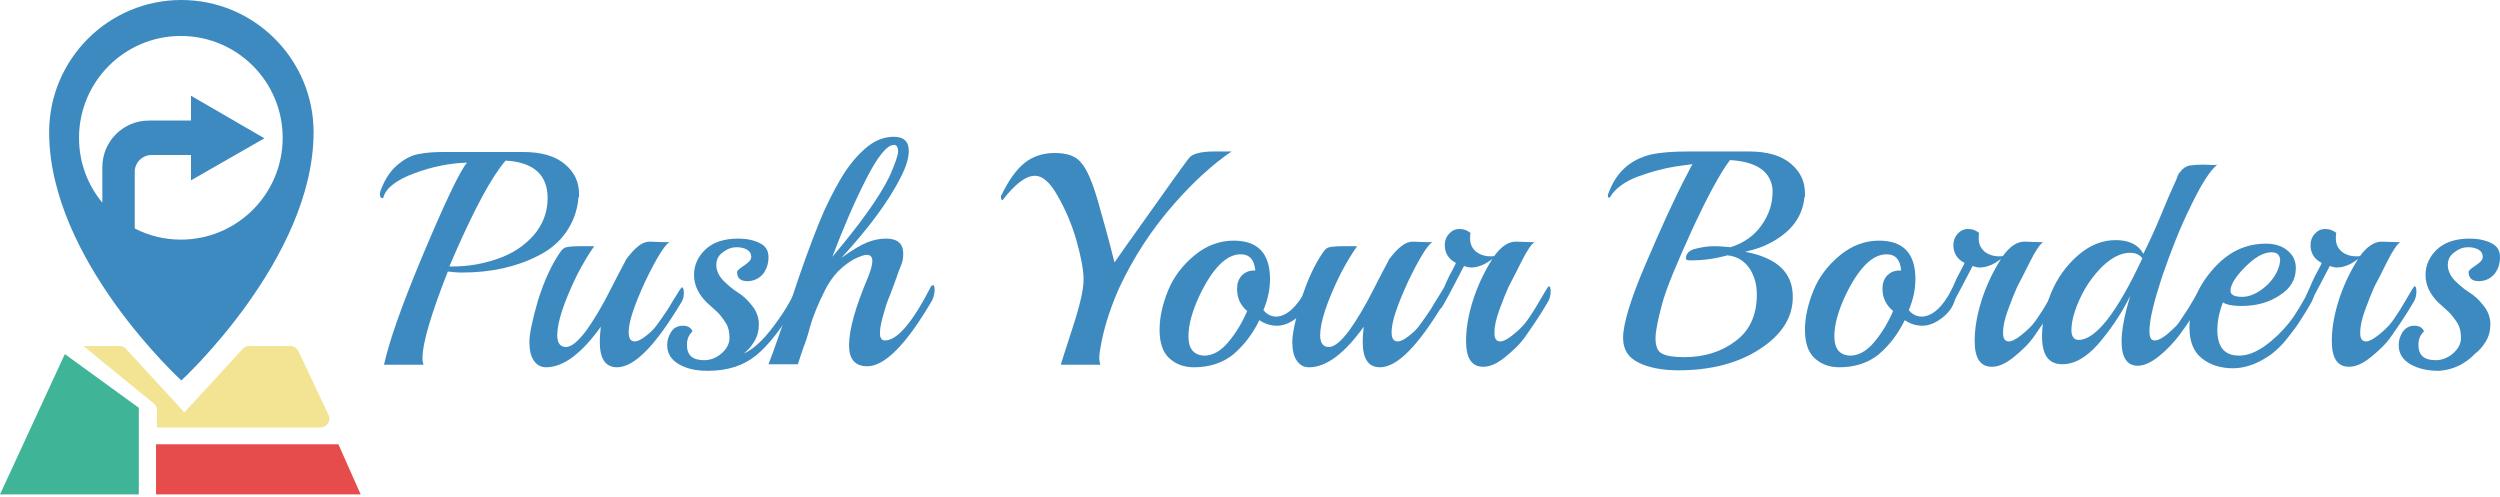 <?xml version="1.0" encoding="utf-8"?>
<!-- Generator: Adobe Illustrator 17.1.0, SVG Export Plug-In . SVG Version: 6.00 Build 0)  -->
<!DOCTYPE svg PUBLIC "-//W3C//DTD SVG 1.1 Tiny//EN" "http://www.w3.org/Graphics/SVG/1.1/DTD/svg11-tiny.dtd">
<svg version="1.1" baseProfile="tiny" id="Слой_4"
	 xmlns="http://www.w3.org/2000/svg" xmlns:xlink="http://www.w3.org/1999/xlink" x="0px" y="0px" viewBox="0 0 493.5 98.2"
	 xml:space="preserve">
<path fill="#3D8AC0" d="M35.8,0C21.4,0,9.7,11.7,9.7,26.1c0,25.2,26.1,49,26.1,49s26.1-24,26.1-49C61.9,11.7,50.2,0,35.8,0z
	 M35.7,47.3c-3.3,0-6.4-0.8-9.1-2.2V33.9c0-1.8,1.5-3.3,3.3-3.3h7.8v5l14.5-8.3l-14.5-8.4v4.9h-8.3c-5.1,0-9.2,4.1-9.2,9.2v7
	c-2.9-3.5-4.6-7.9-4.6-12.8c0-11.1,9-20.1,20.1-20.1c11.1,0,20.1,9,20.1,20.1C55.8,38.3,46.8,47.3,35.7,47.3z"/>
<path fill="#F2E493" d="M63.2,84.4H32.7l-1.7,0l0-1.7l0-1.8c0-0.5-0.3-1-0.7-1.3l-8.7-7.1l-1.4-1.1c-0.1-0.1-0.2-0.1-0.2-0.2
	l-3.5-2.9h7.1c0.5,0,1,0.2,1.3,0.6l11.5,12.5l11.5-12.5c0.3-0.4,0.8-0.6,1.3-0.6h8.1c0.7,0,1.3,0.4,1.6,1l6,12.7
	C65.4,83.1,64.5,84.4,63.2,84.4z"/>
<polygon fill="#E74C4D" points="71.2,97.6 30.8,97.6 30.8,87.7 66.8,87.7 "/>
<polygon fill="#40B497" points="12.8,69.9 27.4,80.5 27.4,97.6 0,97.6 "/>
<g>
	<path fill="#3D8AC0" d="M114.2,38.9c-0.2,2.7-1.1,5-2.5,7c-1.4,2-3.3,3.5-5.5,4.6c-4.3,2.2-9.3,3.3-15,3.3c-1,0-1.9-0.1-2.8-0.2
		c-3.3,8.4-5,14.1-5,17.1c0,0.6,0.1,1,0.2,1.3h-7.8c1.1-4.9,3.5-11.6,7.1-20.3c4.8-11.5,7.9-18,9.3-19.6c-3.4,0.1-6.9,0.8-10.4,2.1
		c-3.5,1.3-5.6,2.9-6.1,4.7c0,0.1-0.1,0.2-0.2,0.2c-0.4,0-0.5-0.3-0.5-0.8c0-0.1,0-0.3,0.1-0.6c0.8-2.2,1.9-3.9,3.3-5.1
		c1.4-1.2,2.9-2,4.3-2.2c1.4-0.3,3.1-0.4,5.2-0.4h15.3c3.7,0,6.4,0.8,8.3,2.4c1.9,1.6,2.8,3.5,2.8,5.9V38.9z M98.2,51.1
		c2.9-1,5.2-2.5,7.1-4.6c1.8-2.1,2.8-4.5,2.8-7.4c0-4.6-2.8-7.1-8.3-7.4C97,35,93.8,41,90,49.6l-1.3,3h0.7
		C92.4,52.6,95.3,52.1,98.2,51.1z"/>
	<path fill="#3D8AC0" d="M128.2,47.7l2.9,0.1c0.6,0,1,0,1.1-0.1c-1.1,0.8-2.7,3.4-4.9,8c-2.1,4.6-3.2,7.8-3.2,9.9
		c0,1.2,0.4,1.8,1.2,1.8c0.5,0,1.2-0.3,2.1-1c0.9-0.7,1.7-1.4,2.3-2.3c0.6-0.8,1.3-1.8,2.1-3c0.7-1.2,1.4-2.3,1.9-3.1
		c0.5-0.9,0.9-1.3,0.9-1.3c0.2,0,0.4,0.4,0.4,1.1c0,0.8-0.2,1.5-0.7,2.2c-5,8.3-9.1,12.5-12.5,12.5c-2.3,0-3.4-1.7-3.4-5
		c0-1,0.1-2.1,0.2-3c-3.8,5.3-7.4,8-10.8,8c-1,0-1.8-0.4-2.4-1.3c-0.6-0.8-0.9-2.1-0.9-3.7c0-1.6,0.6-4.4,1.7-8.2
		c1.2-3.8,2.6-6.9,4.3-9.4c0.4-0.6,0.8-1,1.3-1.1c0.5-0.1,1.3-0.2,2.6-0.2h2.9c-1,1.4-2.1,3.2-3.3,5.5c-2.7,5.5-4,9.5-4,12.1
		c0,1.5,0.6,2.3,1.7,2.3s2.4-1.1,4-3.2c1.5-2.1,3.2-4.9,4.9-8.3c1.7-3.4,2.8-5.3,3-5.8C125.4,48.8,126.8,47.7,128.2,47.7z"/>
	<path fill="#3D8AC0" d="M157.4,59.7c-3,5-5.7,8.5-8.2,10.5c-2.5,2-5.6,3-9.5,3c-2.3,0-4.1-0.4-5.7-1.3c-1.5-0.9-2.3-2.1-2.3-3.8
		c0-1,0.3-1.8,0.8-2.6s1.3-1.2,2.3-1.2c1,0,1.6,0.4,1.9,1.1c-0.8,0.8-1.1,1.6-1.1,2.7c0,2,1.1,3,3.4,3c1.3,0,2.5-0.5,3.5-1.4
		s1.5-1.9,1.5-3s-0.2-2.1-0.7-2.9c-0.5-0.8-1.1-1.6-1.7-2.2c-0.7-0.6-1.4-1.3-2.1-1.9c-1.6-1.6-2.5-3.4-2.5-5.4c0-2,0.8-3.7,2.3-5.1
		c1.5-1.4,3.7-2.1,6.4-2.1c1.7,0,3.1,0.3,4.3,0.9c1.2,0.6,1.7,1.5,1.7,2.8c0,1.3-0.4,2.4-1.1,3.3c-0.8,0.9-1.8,1.4-3.1,1.4
		c-1.3,0-2-0.6-2-1.8c0-0.3,0.5-0.7,1.4-1.3c0.9-0.6,1.4-1.1,1.4-1.7c0-0.6-0.3-1.1-0.8-1.4c-0.5-0.3-1.2-0.5-2.1-0.5
		c-0.9,0-1.8,0.3-2.7,1c-0.9,0.6-1.3,1.5-1.3,2.5c0,1,0.4,2,1.3,3c0.9,0.9,1.8,1.7,2.9,2.4c1,0.6,2,1.5,2.9,2.7
		c0.9,1.1,1.3,2.4,1.3,3.6c0,1.3-0.3,2.4-0.9,3.4c-0.6,1-1.3,1.8-2.1,2.4c2.3-1,4.6-3.4,7.2-7.2c0.2-0.3,0.7-1,1.3-2
		c1.4-2.5,2.2-3.8,2.4-3.8c0.2,0,0.4,0.4,0.4,1.1C158,58.3,157.8,59,157.4,59.7z"/>
	<path fill="#3D8AC0" d="M183.7,59.8c-4.9,8.3-9.1,12.5-12.5,12.5c-2.4,0-3.6-1.4-3.6-4.1c0-3.2,1.3-7.7,3.8-13.6
		c0.6-1.5,0.8-2.5,0.8-3.1c0-0.8-0.4-1.2-1.1-1.2c-0.5,0-1.3,0.3-2.4,0.8c-1.1,0.6-2.2,1.4-3.3,2.5c-1,1.1-1.9,2.3-2.6,3.8
		c-0.7,1.4-1.3,2.7-1.7,3.7c-0.4,1-0.9,2.3-1.3,3.8c-0.4,1.5-0.8,2.7-1.2,3.7c-0.3,0.9-0.7,2-1.1,3.3h-5.8c1.1-2.8,2.6-7.2,4.7-13.3
		c2-6.1,3.8-10.9,5.2-14.4c1.4-3.5,2.9-6.4,4.3-8.8c1.4-2.4,3-4.4,4.8-6c1.8-1.6,3.7-2.4,5.7-2.4c2,0,3,0.9,3,2.8
		c0,1.3-0.5,3.1-1.6,5.2c-2.3,4.6-6.2,9.9-11.7,15.9c2.2-1.6,3.9-2.6,5.2-3.1c1.3-0.5,2.5-0.7,3.6-0.7c2.3,0,3.4,1,3.4,3
		c0,0.8-0.1,1.5-0.4,2.2c-0.3,0.7-0.6,1.5-0.9,2.4c-0.3,0.9-0.6,1.6-0.8,2.2c-0.2,0.6-0.5,1.3-0.9,2.3c-0.4,1-0.6,1.8-0.8,2.5
		c-0.5,1.7-0.8,3-0.8,4c0,1,0.3,1.5,1,1.5c2.4,0,5.4-3.5,9-10.5c0.1-0.3,0.3-0.4,0.5-0.4c0.2,0,0.3,0.4,0.3,1.1
		C184.4,58.3,184.2,59.1,183.7,59.8z M176.5,28.6c-1.4,0-3.2,2.2-5.5,6.7c-2.3,4.5-4.5,9.6-6.7,15.4c5.5-6.5,9.3-11.8,11.3-15.9
		c1.1-2.5,1.7-4.2,1.7-5C177.2,29,177,28.6,176.5,28.6z"/>
	<path fill="#3D8AC0" d="M243.1,29.9c-3.8,2.6-7.5,6-11.2,10.2c-4.6,5.2-8.2,10.8-11,16.8c-1.5,3.4-2.7,6.9-3.4,10.3
		c-0.3,1.5-0.5,2.6-0.5,3.3s0.1,1.2,0.2,1.5h-7.8c0.2-0.7,1-3.2,2.4-7.5c1.4-4.3,2.1-7.4,2.1-9.3c0-1.9-0.5-4.5-1.4-7.7
		c-0.9-3.2-2.2-6.2-3.7-8.8c-1.5-2.7-3-4-4.5-4c-1.8,0-3.9,1.6-6.3,4.7c0,0-0.1,0.1-0.1,0.1c-0.2,0-0.3-0.2-0.3-0.5
		c0-0.3,0-0.5,0.1-0.5c1.4-2.9,2.9-5,4.5-6.3c1.6-1.3,3.6-2,6-2c2.4,0,4.2,0.6,5.2,1.9c1.1,1.2,2.2,3.7,3.3,7.5
		c1.1,3.8,2.2,7.8,3.3,12.2c0.8-1.2,3.1-4.4,6.8-9.6c3.7-5.2,6.3-8.9,7.9-11c0.6-0.8,2.3-1.3,4.9-1.3c0.4,0,1.1,0,1.8,0
		C242.3,29.9,242.8,29.9,243.1,29.9z"/>
	<path fill="#3D8AC0" d="M257.9,57.1c0.1-0.2,0.2-0.4,0.4-0.4c0.2,0,0.4,0.3,0.4,0.9c0,1.9-0.8,3.5-2.3,4.8c-1.5,1.3-3,1.9-4.3,1.9
		c-1.3,0-2.5-0.4-3.5-1.1c-1.4,2.9-3.2,5.1-5.2,6.8c-2,1.6-4.6,2.5-7.7,2.5c-2,0-3.6-0.6-4.9-1.8c-1.3-1.2-1.9-3.1-1.9-5.6
		c0-2.5,0.6-5.1,1.7-7.8c1.1-2.7,2.9-5,5.2-6.9c2.3-1.9,4.9-2.9,7.7-2.9c4.8,0,7.2,2.5,7.2,7.6c0,1.9-0.4,4-1.3,6.1
		c0.6,0.8,1.5,1.3,2.6,1.3C254,62.4,256,60.6,257.9,57.1z M247.8,53.4c-0.2-2.1-1.1-3.2-2.9-3.2c-2.8,0-5.5,2.7-8.1,8.1
		c-1.4,3-2.2,5.7-2.2,8.1c0,2.4,1,3.7,3.1,3.8c1.7,0,3.3-0.9,4.8-2.7c1.5-1.8,2.7-3.8,3.7-6.1c-1.4-1.2-2-2.6-2-4.4
		c0-1.1,0.3-1.9,0.9-2.6c0.6-0.6,1.4-1,2.4-1H247.8z"/>
	<path fill="#3D8AC0" d="M278.8,47.7l2.9,0.1c0.6,0,1,0,1.1-0.1c-1.1,0.8-2.7,3.4-4.9,8c-2.1,4.6-3.2,7.8-3.2,9.9
		c0,1.2,0.4,1.8,1.2,1.8c0.5,0,1.2-0.3,2.1-1c0.9-0.7,1.7-1.4,2.3-2.3c0.6-0.8,1.3-1.8,2.1-3c0.7-1.2,1.4-2.3,1.9-3.1
		c0.5-0.9,0.9-1.3,0.9-1.3c0.2,0,0.4,0.4,0.4,1.1c0,0.8-0.2,1.5-0.7,2.2c-5,8.3-9.1,12.5-12.5,12.5c-2.3,0-3.4-1.7-3.4-5
		c0-1,0.1-2.1,0.2-3c-3.8,5.3-7.4,8-10.8,8c-1,0-1.8-0.4-2.4-1.3c-0.6-0.8-0.9-2.1-0.9-3.7c0-1.6,0.6-4.4,1.7-8.2
		c1.2-3.8,2.6-6.9,4.3-9.4c0.4-0.6,0.8-1,1.3-1.1c0.5-0.1,1.3-0.2,2.6-0.2h2.9c-1,1.4-2.1,3.2-3.3,5.5c-2.7,5.5-4,9.5-4,12.1
		c0,1.5,0.6,2.3,1.7,2.3s2.4-1.1,4-3.2c1.5-2.1,3.2-4.9,4.9-8.3c1.7-3.4,2.8-5.3,3-5.8C276,48.8,277.5,47.7,278.8,47.7z"/>
	<path fill="#3D8AC0" d="M299.2,47.7l3.1,0.1h0.6c-0.6,0.4-1.5,1.7-2.6,3.9s-1.9,3.8-2.5,4.9c-0.5,1.1-1.1,2.6-1.8,4.5
		c-0.7,1.9-1,3.4-1,4.6c0,1.2,0.4,1.7,1.2,1.7c0.5,0,1.3-0.4,2.2-1.1c0.9-0.7,1.7-1.4,2.4-2.2s1.3-1.8,2.1-3
		c0.7-1.2,1.4-2.3,1.9-3.2c0.5-0.9,0.9-1.4,0.9-1.4c0.3,0,0.4,0.4,0.4,1.1c0,0.7-0.2,1.5-0.6,2.1c-1.7,2.9-3.2,5-4.3,6.6
		s-2.5,2.9-4.1,4.2c-1.6,1.3-3,1.9-4.3,1.9c-2.3,0-3.4-1.7-3.4-5.1c0-2.3,0.4-4.9,1.3-7.8c0.9-2.9,2.2-5.7,3.9-8.4
		c-1.4,1.1-2.8,1.7-4.2,1.7c-0.4,0-0.9-0.1-1.4-0.3c-2.9,5.6-4.4,8.4-4.6,8.4c-0.2,0-0.3-0.3-0.3-1c0-0.7,0.3-1.6,0.8-2.8
		c0.5-1.2,1-2.3,1.6-3.4c0.6-1.1,0.9-1.7,0.9-1.8c-1.4-0.7-2.2-1.9-2.2-3.5c0-0.8,0.2-1.5,0.8-2.2c0.5-0.6,1.2-1,2.1-1
		c0.9,0,1.6,0.3,2.2,0.8c-0.1,0.2-0.1,0.6-0.1,1.1c0,1.1,0.4,1.9,1.2,2.6c0.8,0.6,1.7,0.9,2.9,0.9c0.3,0,0.6,0,0.7-0.1
		C296.3,48.7,297.7,47.7,299.2,47.7z"/>
	<path fill="#3D8AC0" d="M356.2,38.9c-0.4,4.3-3.1,7.5-8.1,9.7c-1.2,0.5-2.4,0.8-3.6,1.1c6.3,1.2,9.4,4.1,9.4,8.9
		c0,4.1-2.2,7.5-6.5,10.3c-4.3,2.8-9.7,4.2-16.1,4.2c-3.1,0-5.8-0.5-7.8-1.5c-2.1-1-3.1-2.6-3.1-4.9c0-2.8,1.5-7.7,4.5-14.7
		c3-7,5.7-13,8.3-17.9c0.4-0.8,0.7-1.4,0.9-1.7l-2.2,0.3c-3.1,0.4-6,1.2-8.7,2.2c-2.6,1-4.4,2.4-5.3,3.9c0,0.1-0.1,0.2-0.3,0.2
		c-0.2,0-0.2-0.1-0.2-0.3c0-0.2,0-0.4,0.1-0.5c1.5-4.2,4.3-6.7,8.4-7.7c1.8-0.4,4.3-0.6,7.4-0.6h11.9c3.7,0,6.4,0.8,8.3,2.4
		c1.9,1.6,2.8,3.5,2.8,5.9V38.9z M349.9,37.3c-0.4-3.5-3.2-5.4-8.4-5.7c-1.9,2.5-4.4,7.1-7.5,13.8c-3.1,6.8-5.1,11.6-5.9,14.6
		c-0.8,3-1.3,5.3-1.3,6.8c0,1.5,0.4,2.6,1.3,3c0.9,0.5,2.4,0.7,4.4,0.7c3.8,0,7.2-1,10-3.1c2.9-2.1,4.3-5.2,4.3-9.3
		c0-2-0.5-3.7-1.5-5.2c-1-1.4-2.4-2.3-4.3-2.5c-2.5,0.7-4.9,1-7.2,1c-0.7,0-1-0.1-1-0.4c0-0.9,0.6-1.6,1.9-1.9
		c1.2-0.3,2.4-0.5,3.6-0.5s2.2,0.1,3.3,0.2c2.6-0.8,4.7-2.3,6.1-4.3c1.5-2.1,2.2-4.3,2.2-6.5V37.3z"/>
	<path fill="#3D8AC0" d="M385.3,57.1c0.1-0.2,0.2-0.4,0.4-0.4c0.2,0,0.4,0.3,0.4,0.9c0,1.9-0.8,3.5-2.3,4.8c-1.5,1.3-3,1.9-4.3,1.9
		s-2.5-0.4-3.5-1.1c-1.4,2.9-3.2,5.1-5.2,6.8c-2,1.6-4.6,2.5-7.7,2.5c-2,0-3.6-0.6-4.9-1.8c-1.3-1.2-1.9-3.1-1.9-5.6
		c0-2.5,0.6-5.1,1.7-7.8c1.1-2.7,2.9-5,5.2-6.9c2.3-1.9,4.9-2.9,7.7-2.9c4.8,0,7.2,2.5,7.2,7.6c0,1.9-0.4,4-1.3,6.1
		c0.6,0.8,1.5,1.3,2.6,1.3C381.5,62.4,383.5,60.6,385.3,57.1z M375.3,53.4c-0.2-2.1-1.1-3.2-2.9-3.2c-2.8,0-5.5,2.7-8.1,8.1
		c-1.4,3-2.2,5.7-2.2,8.1c0,2.4,1,3.7,3.1,3.8c1.7,0,3.3-0.9,4.8-2.7c1.5-1.8,2.7-3.8,3.7-6.1c-1.4-1.2-2.1-2.6-2.1-4.4
		c0-1.1,0.3-1.9,0.9-2.6c0.6-0.6,1.4-1,2.4-1H375.3z"/>
	<path fill="#3D8AC0" d="M399.6,47.7l3.1,0.1h0.6c-0.6,0.4-1.5,1.7-2.6,3.9s-1.9,3.8-2.5,4.9c-0.5,1.1-1.1,2.6-1.8,4.5
		c-0.7,1.9-1,3.4-1,4.6c0,1.2,0.4,1.7,1.2,1.7c0.5,0,1.3-0.4,2.2-1.1c0.9-0.7,1.7-1.4,2.4-2.2s1.3-1.8,2.1-3
		c0.7-1.2,1.4-2.3,1.9-3.2c0.5-0.9,0.9-1.4,0.9-1.4c0.3,0,0.4,0.4,0.4,1.1c0,0.7-0.2,1.5-0.6,2.1c-1.7,2.9-3.2,5-4.3,6.6
		s-2.5,2.9-4.1,4.2c-1.6,1.3-3,1.9-4.3,1.9c-2.3,0-3.4-1.7-3.4-5.1c0-2.3,0.4-4.9,1.3-7.8c0.9-2.9,2.2-5.7,3.9-8.4
		c-1.4,1.1-2.8,1.7-4.2,1.7c-0.4,0-0.9-0.1-1.4-0.3c-2.9,5.6-4.4,8.4-4.6,8.4c-0.2,0-0.3-0.3-0.3-1c0-0.7,0.2-1.6,0.8-2.8
		c0.5-1.2,1-2.3,1.6-3.4c0.6-1.1,0.9-1.7,0.9-1.8c-1.4-0.7-2.2-1.9-2.2-3.5c0-0.8,0.2-1.5,0.8-2.2c0.5-0.6,1.2-1,2.1-1
		s1.6,0.3,2.2,0.8c-0.1,0.2-0.1,0.6-0.1,1.1c0,1.1,0.4,1.9,1.2,2.6c0.8,0.6,1.7,0.9,2.9,0.9c0.3,0,0.6,0,0.7-0.1
		C396.7,48.7,398.1,47.7,399.6,47.7z"/>
	<path fill="#3D8AC0" d="M437.7,32.5c-1.3,1-3.1,3.7-5.2,8.1c-2.2,4.4-4,9.1-5.7,14c-1.6,4.9-2.5,8.5-2.5,10.7c0,1.3,0.3,1.9,1,1.9
		c0.7,0,1.5-0.4,2.6-1.3c1-0.9,1.8-1.6,2.2-2.2c0.4-0.6,1-1.5,1.8-2.7c0.7-1.2,1.4-2.3,1.9-3.2c0.5-0.9,0.9-1.4,0.9-1.4
		c0.3,0,0.4,0.4,0.4,1.1c0,1.4-1.7,4.3-5,8.8c-1.1,1.4-2.4,2.8-3.9,4c-1.5,1.2-2.9,1.9-4.2,1.9c-2.1,0-3.2-1.6-3.2-4.8
		c0-2.3,0.6-5.3,1.7-9c-1.8,3.7-4,6.8-6.3,9.5c-2.4,2.7-4.7,4-7.1,4c-2.7,0-4-1.8-4-5.5c0-2.8,0.6-5.7,1.8-8.6
		c1.2-2.9,3-5.4,5.3-7.4c2.3-2,4.8-3,7.4-3c2.7,0,4.5,0.9,5.5,2.7c1.1-2.2,2.3-4.8,3.5-7.7c1.2-2.9,2-4.8,2.4-5.6
		c0.4-0.9,0.7-1.5,0.8-1.9s0.4-0.8,0.7-1.1c0.4-0.6,1-0.9,1.6-1.1c0.6-0.1,1.6-0.2,3-0.2C436.6,32.6,437.4,32.6,437.7,32.5z
		 M422.9,51c-0.5-0.7-1.3-1.1-2.4-1.1c-1.8,0-3.6,0.9-5.5,2.7c-1.8,1.8-3.3,3.9-4.4,6.3c-1.1,2.4-1.7,4.5-1.7,6.3
		c0,1.2,0.5,1.9,1.4,1.9C413.7,67.1,417.9,61.7,422.9,51z"/>
	<path fill="#3D8AC0" d="M456.5,56.3c0.2,0,0.4,0.4,0.4,1.2c0,0.8-0.3,1.7-1,2.8c-0.6,1.1-1.3,2.1-1.9,3.1c-0.6,1-1.5,2.1-2.5,3.4
		c-1,1.3-2.1,2.3-3.1,3.1c-2.5,1.8-5.1,2.8-7.6,2.8s-4.6-0.7-6.2-2c-1.6-1.3-2.4-3.3-2.4-6c0-4.1,1.5-7.9,4.5-11.4
		c3-3.5,6.5-5.2,10.6-5.2c1.8,0,3.3,0.5,4.3,1.4c1.1,0.9,1.6,2.1,1.6,3.4c0,2.3-1.1,4.1-3.2,5.4c-2.1,1.4-4.6,2.1-7.5,2.1
		c-1.7,0-2.9-0.2-3.7-0.7c-0.8,2.1-1.1,3.9-1.1,5.4c0,3.4,1.4,5.1,4.3,5.1c1.7,0,3.4-0.7,5.2-2c1.8-1.3,3.3-2.8,4.6-4.4
		c1.3-1.6,2.7-4,4.3-7C456.2,56.4,456.4,56.3,456.5,56.3z M450.1,51.5c0-1.2-0.6-1.7-1.7-1.7c-1.6,0-3.3,1-5.2,2.9
		c-1.9,1.9-2.9,3.5-2.9,4.7c0,0.8,0.8,1.2,2.3,1.2c1.5,0,3.1-0.7,4.8-2.2C449,54.9,449.9,53.2,450.1,51.5z"/>
	<path fill="#3D8AC0" d="M470.1,47.7l3.1,0.1h0.6c-0.6,0.4-1.5,1.7-2.6,3.9s-1.9,3.8-2.5,4.9c-0.5,1.1-1.1,2.6-1.8,4.5
		c-0.7,1.9-1,3.4-1,4.6c0,1.2,0.4,1.7,1.2,1.7c0.5,0,1.3-0.4,2.2-1.1c0.9-0.7,1.7-1.4,2.4-2.2s1.3-1.8,2.1-3
		c0.7-1.2,1.4-2.3,1.9-3.2c0.5-0.9,0.9-1.4,0.9-1.4c0.3,0,0.4,0.4,0.4,1.1c0,0.7-0.2,1.5-0.6,2.1c-1.7,2.9-3.2,5-4.3,6.6
		s-2.5,2.9-4.1,4.2c-1.6,1.3-3,1.9-4.3,1.9c-2.3,0-3.4-1.7-3.4-5.1c0-2.3,0.4-4.9,1.3-7.8c0.9-2.9,2.2-5.7,3.9-8.4
		c-1.4,1.1-2.8,1.7-4.2,1.7c-0.4,0-0.9-0.1-1.4-0.3c-2.9,5.6-4.4,8.4-4.6,8.4c-0.2,0-0.3-0.3-0.3-1c0-0.7,0.2-1.6,0.8-2.8
		c0.5-1.2,1-2.3,1.6-3.4c0.6-1.1,0.9-1.7,0.9-1.8c-1.4-0.7-2.2-1.9-2.2-3.5c0-0.8,0.2-1.5,0.8-2.2c0.5-0.6,1.2-1,2.1-1
		c0.9,0,1.6,0.3,2.2,0.8c-0.1,0.2-0.1,0.6-0.1,1.1c0,1.1,0.4,1.9,1.2,2.6c0.8,0.6,1.7,0.9,2.9,0.9c0.3,0,0.6,0,0.7-0.1
		C467.2,48.7,468.7,47.7,470.1,47.7z"/>
	<path fill="#3D8AC0" d="M481.5,73.2c-2.3,0-4.1-0.4-5.7-1.3c-1.5-0.9-2.3-2.1-2.3-3.8c0-1,0.3-1.8,0.8-2.6c0.6-0.8,1.3-1.2,2.3-1.2
		c1,0,1.6,0.4,1.9,1.1c-0.8,0.8-1.1,1.6-1.1,2.7c0,2,1.1,3,3.4,3c1.3,0,2.5-0.5,3.5-1.4c1-0.9,1.5-1.9,1.5-3s-0.2-2.1-0.7-2.9
		c-0.5-0.8-1.1-1.6-1.7-2.2c-0.7-0.6-1.4-1.3-2.1-1.9c-1.6-1.6-2.5-3.4-2.5-5.4c0-2,0.8-3.7,2.3-5.1c1.5-1.4,3.7-2.1,6.4-2.1
		c1.7,0,3.1,0.3,4.3,0.9c1.2,0.6,1.7,1.5,1.7,2.8c0,1.3-0.4,2.4-1.1,3.3c-0.8,0.9-1.8,1.4-3.1,1.4c-1.3,0-2-0.6-2-1.8
		c0-0.3,0.5-0.7,1.4-1.3c0.9-0.6,1.4-1.1,1.4-1.7c0-0.6-0.3-1.1-0.8-1.4s-1.2-0.5-2.1-0.5s-1.8,0.3-2.7,1c-0.9,0.6-1.3,1.5-1.3,2.5
		c0,1,0.4,2,1.3,3c0.9,0.9,1.8,1.7,2.9,2.4c1,0.6,2,1.5,2.9,2.7c0.9,1.1,1.3,2.4,1.3,3.6c0,1.3-0.3,2.4-0.9,3.4
		c-0.6,1-1.3,1.8-2.1,2.4C486.6,71.9,484.2,73,481.5,73.2z"/>
</g>
</svg>
